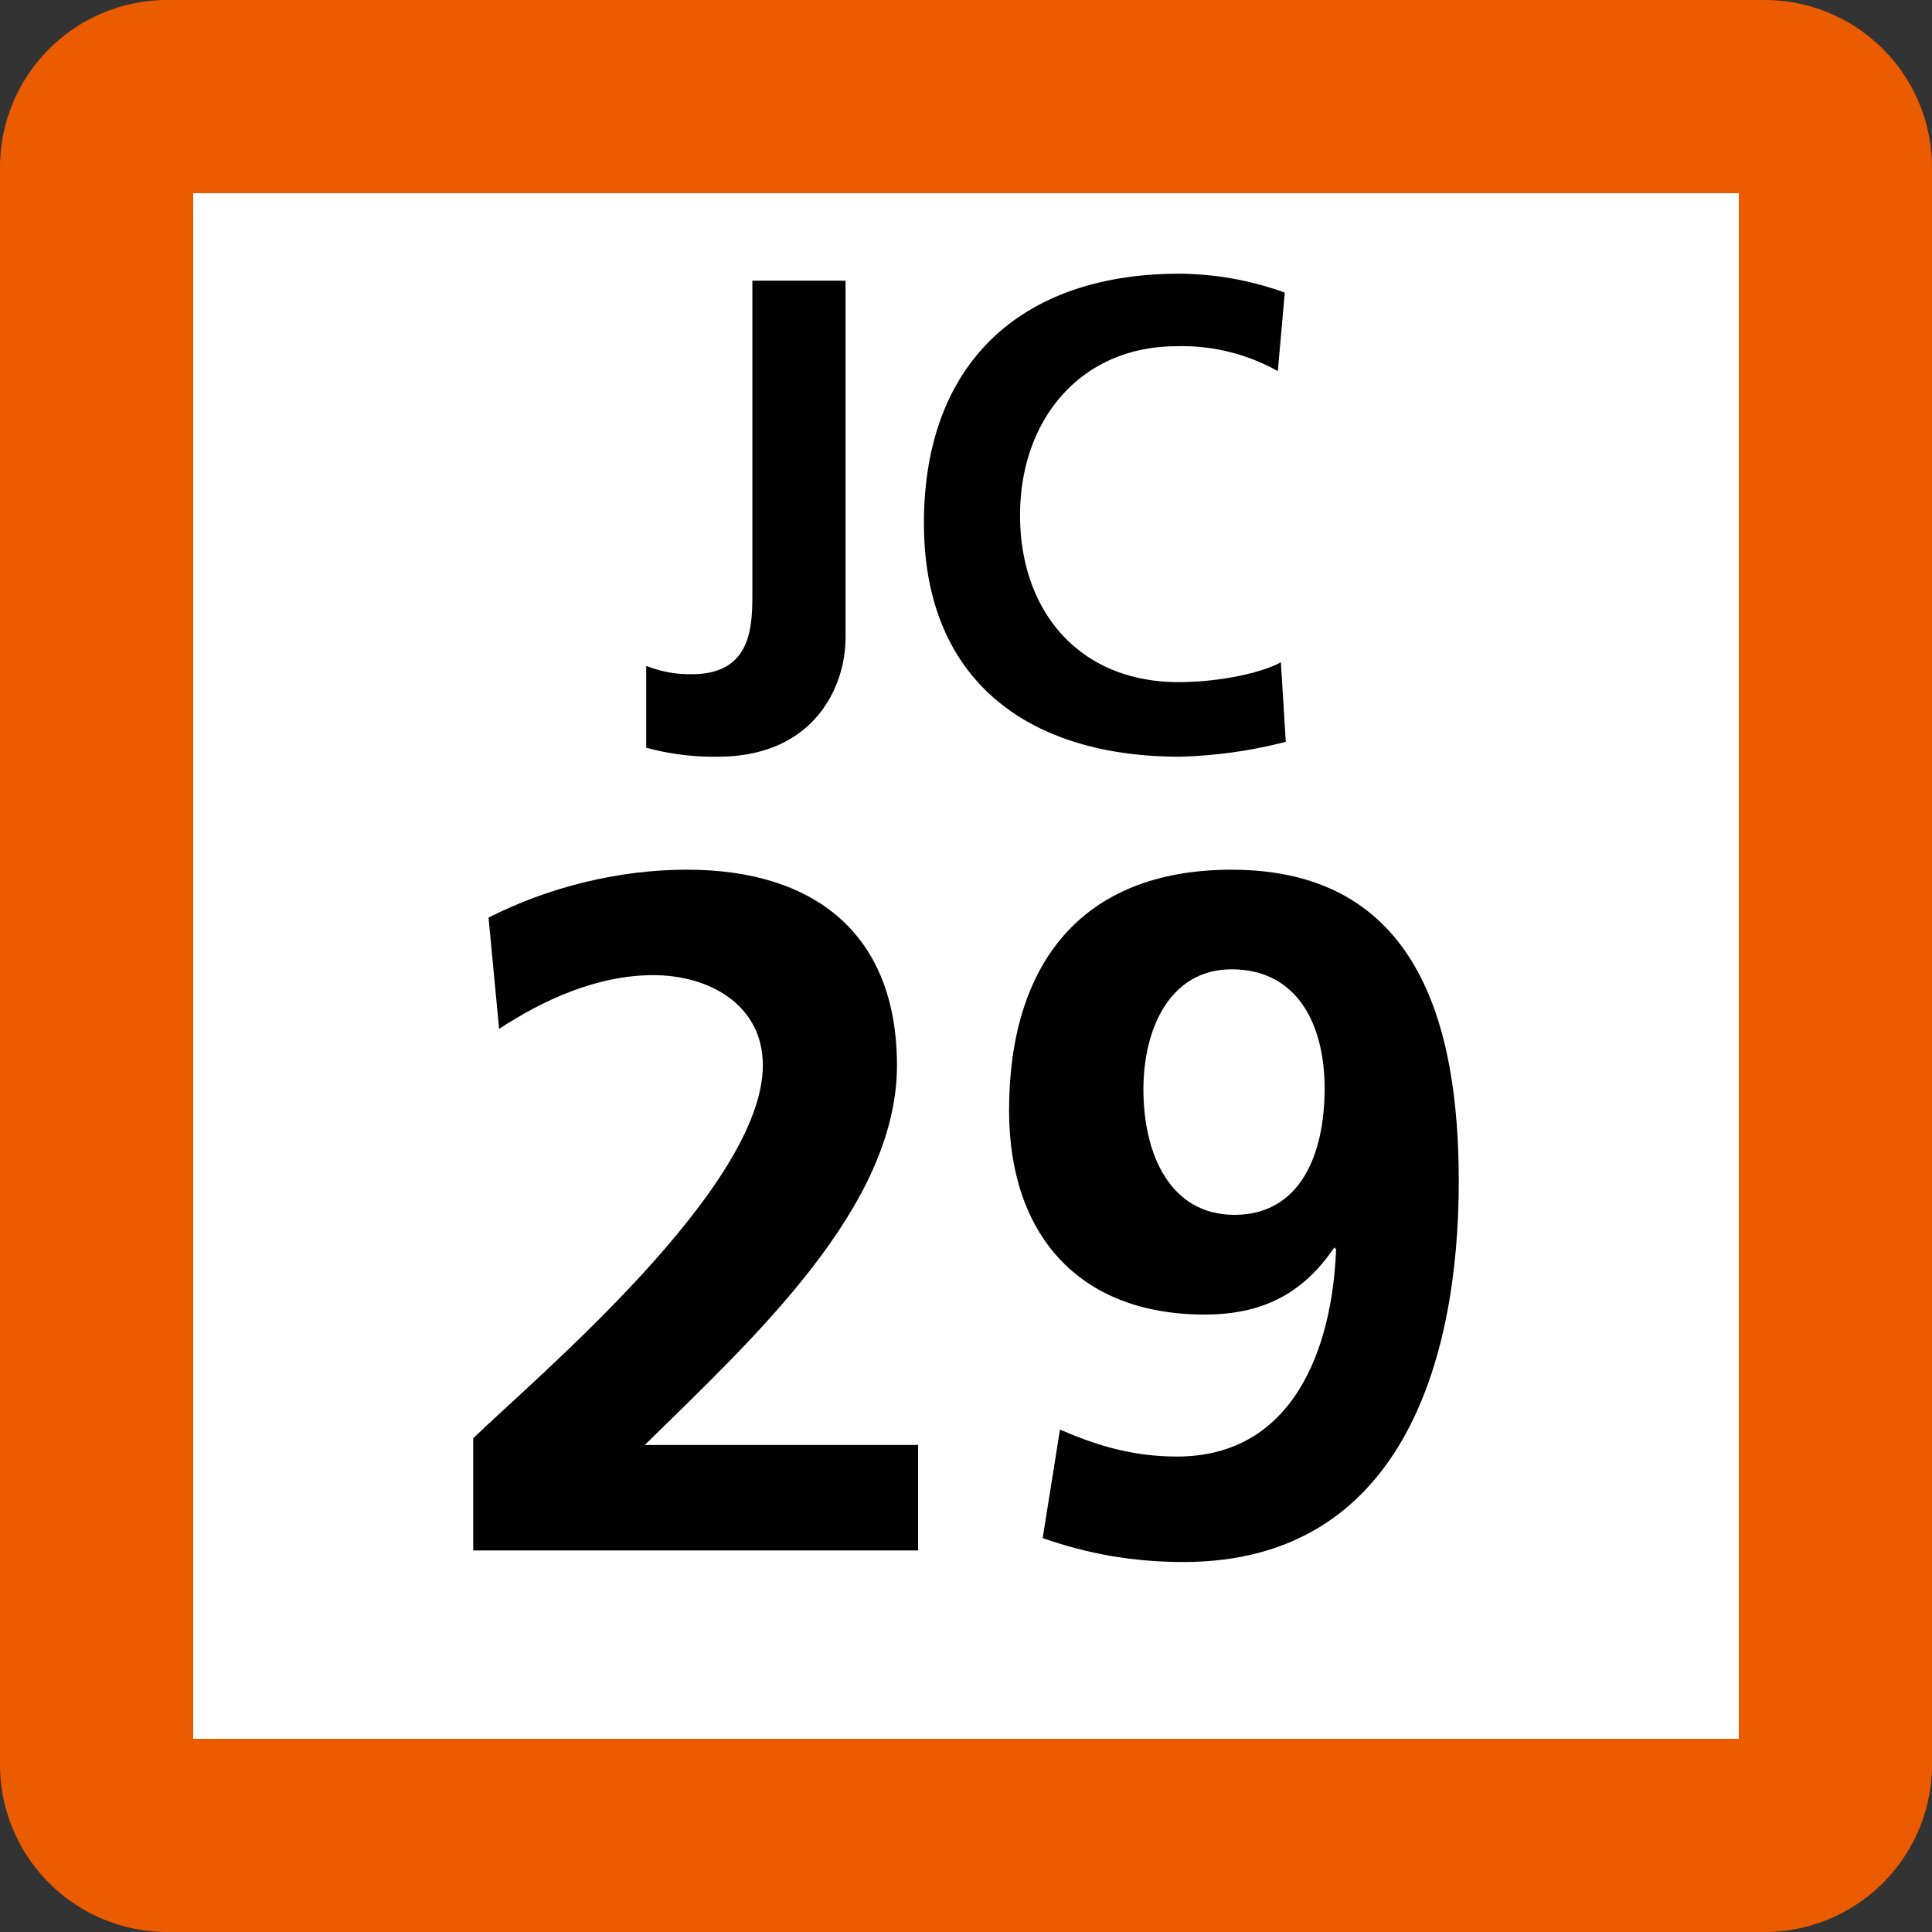 <svg xmlns="http://www.w3.org/2000/svg" xmlns:xlink="http://www.w3.org/1999/xlink" width="75" height="75"><rect width="100%" height="100%" fill="#333333" stroke="none"/><defs><clipPath id="b"><path d="M5 .625h8v18.75H5Zm0 0"/></clipPath><clipPath id="c"><path d="M15 .625h15v18.75H15Zm0 0"/></clipPath><clipPath id="a"><path d="M0 0h35v20H0z"/></clipPath><clipPath id="e"><path d="M2 .762h18v26.875H2Zm0 0"/></clipPath><clipPath id="f"><path d="M23 .762h18v26.875H23Zm0 0"/></clipPath><clipPath id="d"><path d="M0 0h43v28H0z"/></clipPath><clipPath id="g"><path d="M0 0h75v75H0z"/></clipPath><g id="h" clip-path="url(#a)"><g clip-path="url(#b)"><path d="M5.125 15.863c.55.215 1.14.32 1.734.309 2.348 0 2.348-1.89 2.348-3.203V.895h3.617v13.851c0 1.93-1.23 4.629-4.965 4.629a10 10 0 0 1-2.773-.348v-3.164Zm0 0"/></g><g clip-path="url(#c)"><path d="M29.914 18.797a18.3 18.3 0 0 1-4.121.578c-5.848 0-9.926-2.934-9.926-9.066 0-6.211 3.77-9.684 9.926-9.684 1.395.012 2.773.258 4.082.734l-.27 3.047a7.6 7.6 0 0 0-3.925-.965c-3.735 0-6.082 2.856-6.082 6.559s2.273 6.48 6.16 6.48c1.422 0 3.113-.308 3.965-.77Zm0 0"/></g></g><g id="i" clip-path="url(#d)"><g clip-path="url(#e)"><path d="M2.371 27.188v-4.356c2.418-2.344 11.242-9.715 11.242-14.477 0-2.382-2.125-3.5-4.246-3.5-2.195 0-4.281.965-5.992 2.086l-.41-4.32C5.309 1.43 8.027.761 10.668.761c4.95 0 8.152 2.493 8.152 7.594 0 5.504-5.547 10.57-9.789 14.739h10.61v4.093z"/></g><g clip-path="url(#f)"><path d="M25.148 22.496c1.38.598 2.79 1.047 4.543 1.047 4.504 0 6.028-4.168 6.176-8.043l-.07-.074c-1.23 1.824-2.832 2.605-5.031 2.605-4.91 0-7.594-3.125-7.594-7.926 0-5.62 2.758-9.343 8.637-9.343 7.222 0 8.82 5.992 8.82 12.097 0 7.036-2.27 14.778-10.68 14.778-1.898 0-3.683-.297-5.472-.93zM35.422 9.25c0-2.457-1.043-4.621-3.613-4.621-2.418 0-3.422 2.348-3.422 4.656 0 2.531 1.039 4.875 3.535 4.875 2.531 0 3.5-2.305 3.5-4.91m0 0"/></g></g><g id="j" clip-path="url(#g)"><path fill="#EB5C01" d="M0 68.5v-62A6.5 6.5 0 0 1 6.5 0h62A6.5 6.5 0 0 1 75 6.5v62a6.5 6.5 0 0 1-6.5 6.5h-62A6.5 6.5 0 0 1 0 68.5m0 0"/><path fill="#FFF" d="M7.5 67.5v-60h60v60Zm0 0"/><use xlink:href="#h" transform="translate(20 10)"/><use xlink:href="#i" transform="translate(16 33)"/></g></defs><use xlink:href="#j"/></svg>